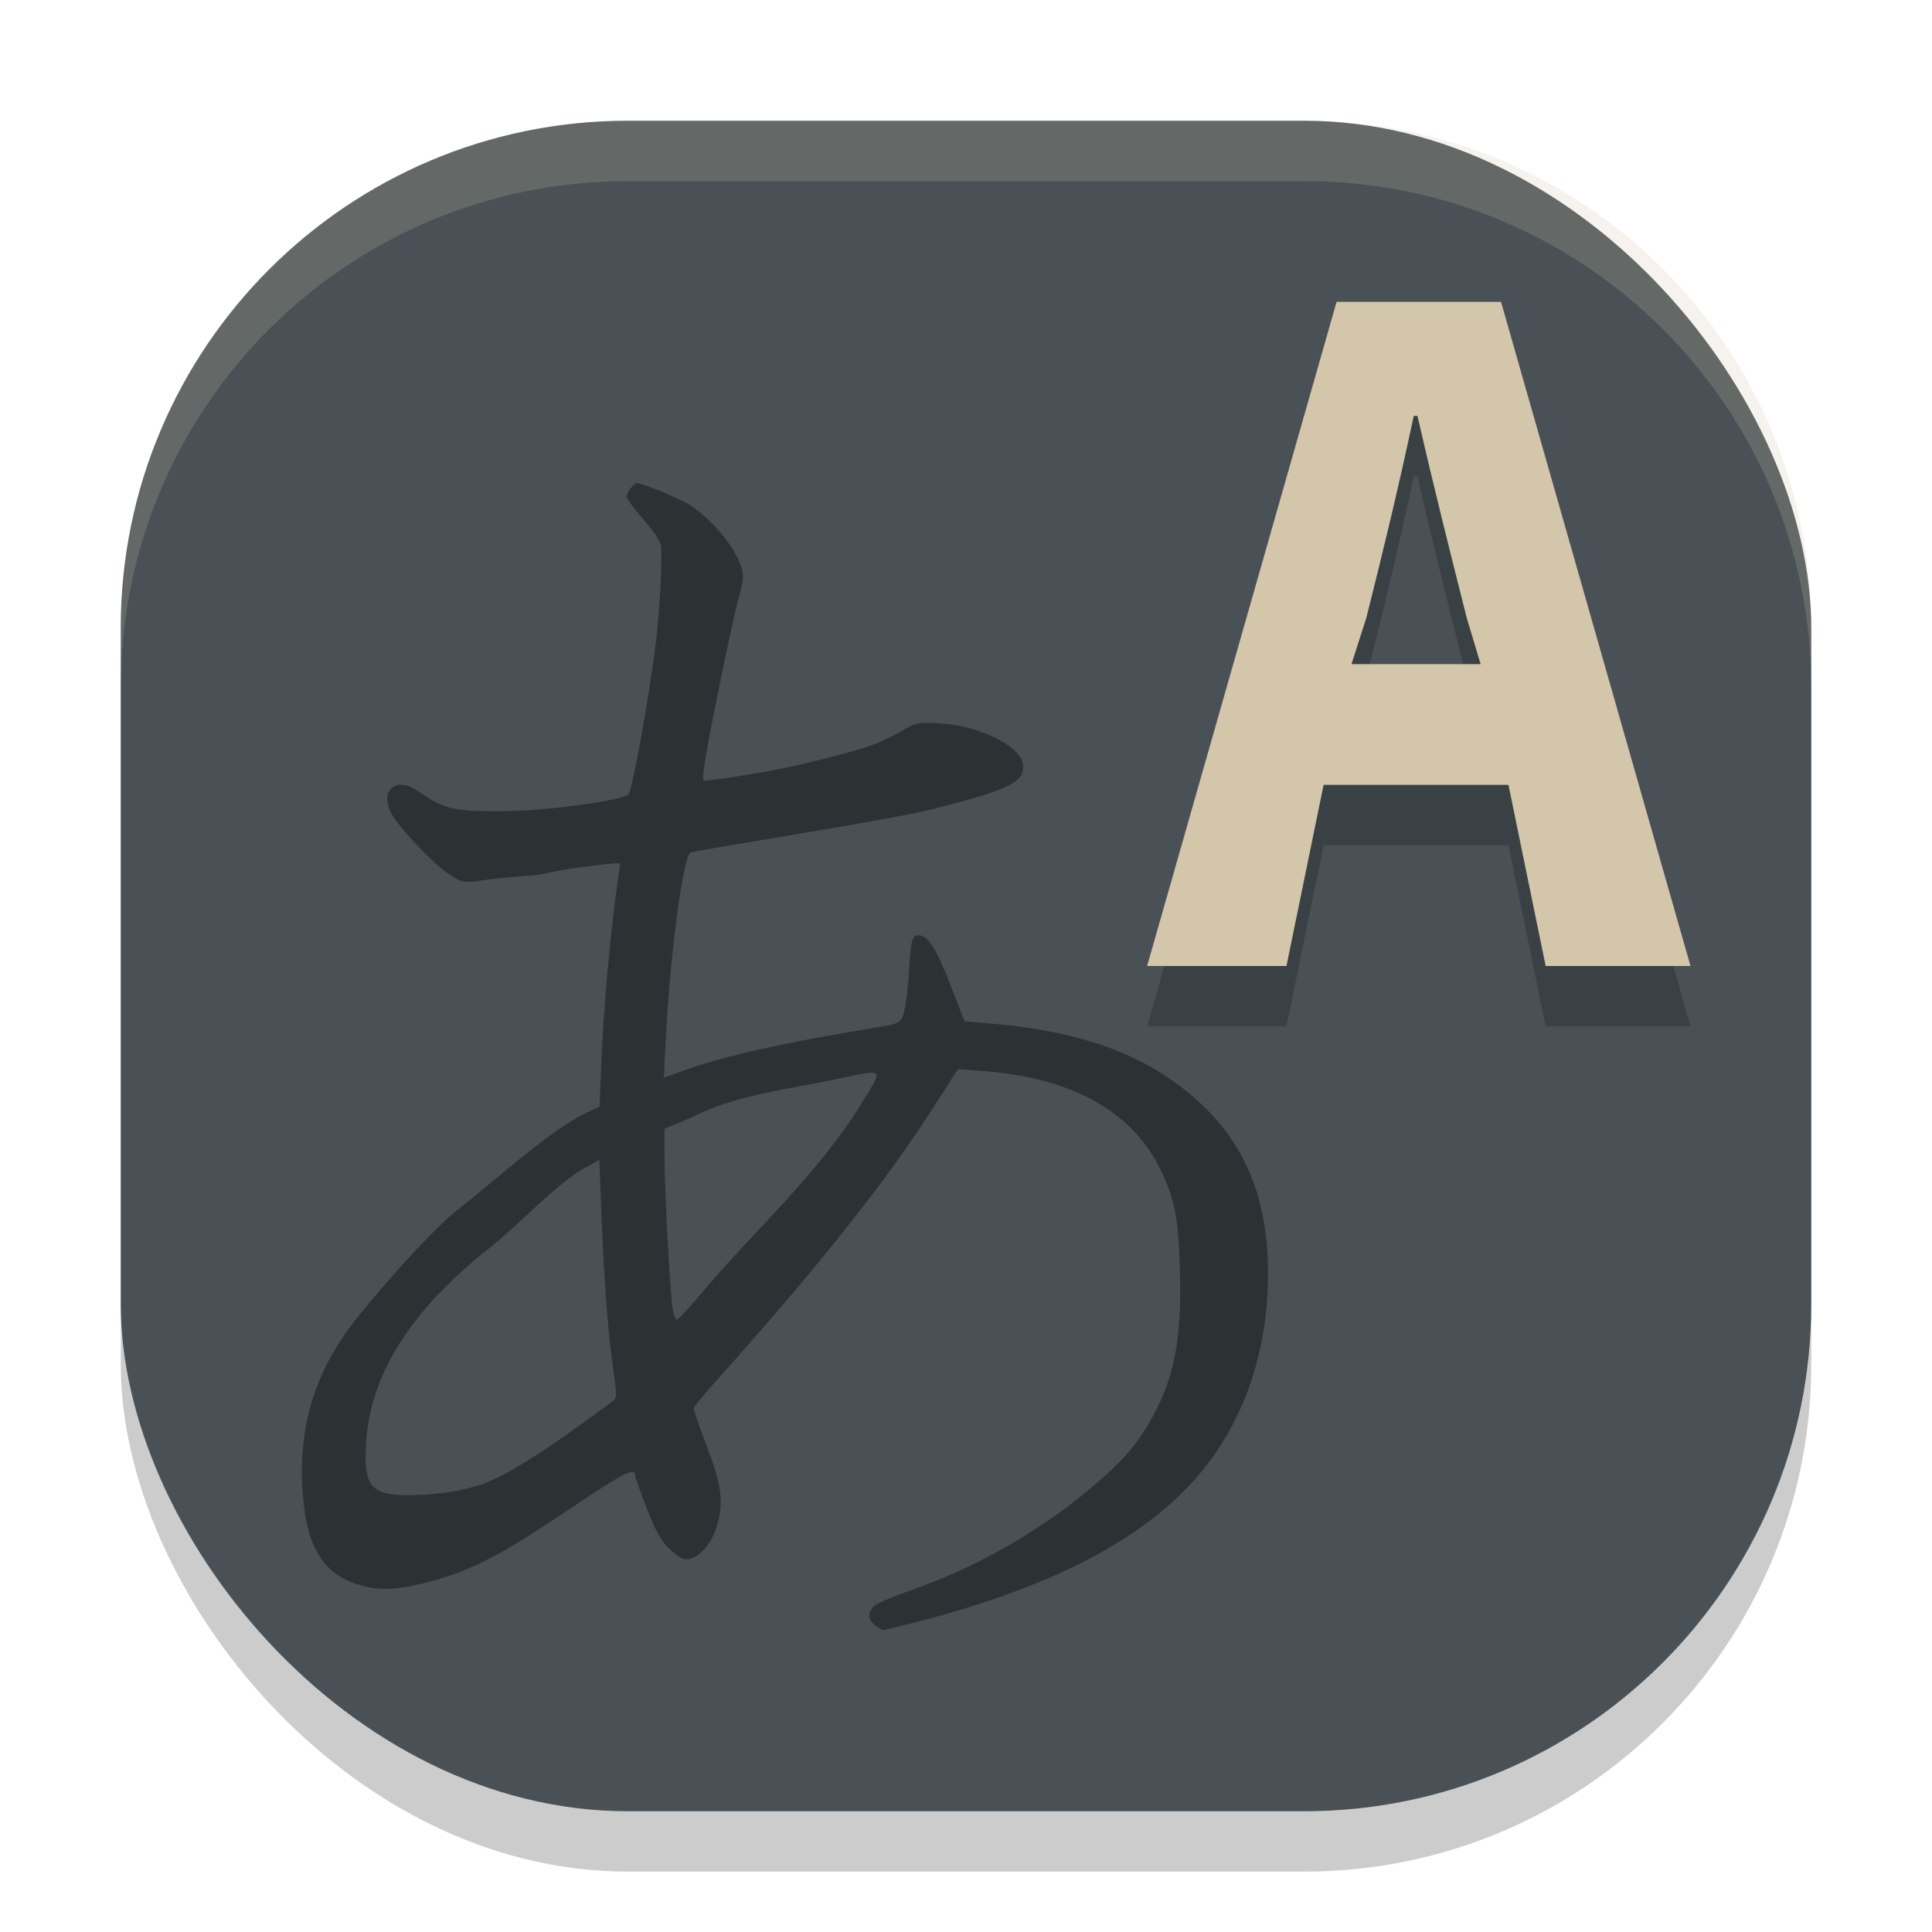 <svg xmlns="http://www.w3.org/2000/svg" width="32" height="32" version="1">
 <rect style="opacity:0.2" width="28" height="28" x="2" y="3" rx="8.4" ry="8.4"/>
 <rect style="fill:#495156" width="28" height="28" x="2" y="2" rx="8.4" ry="8.4"/>
 <path style="opacity:0.2" d="m 22.385,12 0.246,-0.768 c 0.277,-1.097 0.538,-2.179 0.785,-3.343 h 0.062 c 0.262,1.147 0.538,2.246 0.815,3.343 L 24.524,12 h -2.138 m 3.215,5 H 28 L 24.862,6 H 22.138 L 19,17 h 2.308 L 21.923,14 h 3.062 l 0.616,3"/>
 <path fill="#d3c6aa" d="m 22.385,11 0.246,-0.768 c 0.277,-1.097 0.538,-2.179 0.785,-3.343 h 0.062 c 0.262,1.147 0.538,2.246 0.815,3.343 L 24.524,11 h -2.138 m 3.215,5 H 28 L 24.862,5 H 22.138 L 19,16 h 2.308 L 21.923,13 h 3.062 l 0.616,3"/>
 <path style="opacity:0.4" d="m 14.502,26.925 c -0.129,-0.091 -0.138,-0.22 -0.021,-0.326 0.047,-0.043 0.313,-0.157 0.591,-0.253 1.065,-0.369 2.106,-0.956 2.966,-1.674 0.598,-0.499 0.855,-0.807 1.128,-1.351 0.326,-0.649 0.411,-1.34 0.375,-2.361 -0.028,-0.794 -0.079,-1.064 -0.294,-1.533 -0.457,-1.002 -1.474,-1.579 -2.971,-1.688 l -0.41,-0.03 -0.458,0.713 c -1.029,1.605 -2.65,3.45 -3.579,4.487 -0.188,0.21 -0.342,0.399 -0.342,0.421 0,0.022 0.101,0.307 0.224,0.634 0.243,0.645 0.277,0.91 0.166,1.304 -0.076,0.27 -0.27,0.51 -0.446,0.551 -0.103,0.024 -0.167,-0.005 -0.323,-0.147 -0.154,-0.14 -0.236,-0.282 -0.39,-0.677 -0.107,-0.275 -0.195,-0.523 -0.195,-0.55 0,-0.135 -0.145,-0.074 -0.71,0.298 -1.096,0.722 -1.746,1.213 -2.728,1.462 -0.552,0.14 -0.809,0.148 -1.172,0.034 C 5.318,26.052 5.047,25.557 5.005,24.581 4.961,23.579 5.228,22.729 5.839,21.924 6.108,21.569 7.086,20.423 7.596,20.025 8.3,19.474 9.096,18.72 9.756,18.41 l 0.174,-0.081 0.031,-0.757 c 0.035,-0.842 0.138,-2.006 0.255,-2.872 0.042,-0.314 0.065,-0.383 0.05,-0.398 -0.015,-0.015 -0.348,0.019 -0.741,0.075 -0.393,0.056 -0.52,0.114 -0.772,0.129 -0.252,0.015 -0.596,0.049 -0.764,0.075 -0.284,0.044 -0.32,0.039 -0.508,-0.071 -0.262,-0.154 -0.898,-0.822 -1.013,-1.063 -0.174,-0.367 0.102,-0.587 0.441,-0.352 0.442,0.306 0.602,0.346 1.385,0.342 0.789,-0.003 2.021,-0.184 2.115,-0.279 0.057,-0.057 0.291,-1.321 0.427,-2.304 0.09,-0.649 0.147,-1.673 0.104,-1.847 -0.017,-0.067 -0.15,-0.255 -0.296,-0.42 -0.146,-0.164 -0.266,-0.329 -0.266,-0.366 0,-0.056 0.122,-0.219 0.164,-0.219 0.102,0 0.753,0.271 0.908,0.377 0.451,0.311 0.855,0.863 0.856,1.17 2.94e-4,0.066 -0.033,0.23 -0.074,0.363 -0.041,0.133 -0.2,0.867 -0.354,1.632 -0.216,1.072 -0.264,1.39 -0.213,1.39 0.036,0 0.97,-0.122 1.587,-0.27 1.1,-0.265 1.288,-0.328 1.723,-0.58 0.197,-0.114 0.252,-0.123 0.603,-0.102 0.653,0.04 1.331,0.378 1.366,0.681 0.033,0.287 -0.216,0.412 -1.462,0.73 -0.577,0.147 -2.528,0.463 -3.366,0.604 -0.332,0.056 -0.637,0.111 -0.678,0.124 -0.114,0.034 -0.336,1.611 -0.411,3.093 l -0.032,0.636 0.404,-0.144 c 0.803,-0.286 2.139,-0.526 2.998,-0.668 0.529,-0.087 0.522,-0.084 0.577,-0.279 0.028,-0.1 0.063,-0.377 0.078,-0.616 0.036,-0.578 0.053,-0.653 0.158,-0.653 0.156,0 0.298,0.219 0.534,0.828 l 0.232,0.599 0.404,0.033 c 1.263,0.103 2.228,0.395 2.97,0.901 1.132,0.771 1.65,1.784 1.652,3.231 0.002,1.43 -0.477,2.754 -1.498,3.717 -0.921,0.869 -2.281,1.526 -4.215,2.039 C 14.942,26.925 14.648,27 14.634,27 c -0.014,1.05e-4 -0.074,-0.034 -0.133,-0.075 z M 7.909,24.608 c 0.57,-0.168 1.594,-0.923 2.236,-1.397 0.074,-0.055 0.075,-0.098 0.014,-0.516 C 10.06,22.007 9.996,21.021 9.96,20.068 l -0.032,-0.858 -0.27,0.151 c -0.438,0.245 -1.093,0.951 -1.523,1.288 -1.407,1.102 -2.007,2.183 -2.071,3.243 -0.047,0.778 0.084,0.903 0.903,0.867 0.352,-0.016 0.638,-0.061 0.94,-0.15 z m 3.76,-3.247 c 0.766,-0.913 1.872,-1.902 2.599,-3.082 0.373,-0.606 0.405,-0.578 -0.458,-0.396 -0.662,0.14 -1.676,0.264 -2.335,0.616 l -0.47,0.198 0.001,0.462 c 9.53e-4,0.519 0.078,2.007 0.125,2.434 0.019,0.173 0.052,0.273 0.085,0.262 0.03,-0.009 0.233,-0.232 0.453,-0.494 z"/>
 <path style="fill:#d3c6aa;opacity:0.2" d="M 10.4 2 C 5.747 2 2 5.747 2 10.4 L 2 11.4 C 2 6.747 5.747 3 10.4 3 L 21.6 3 C 26.253 3 30 6.747 30 11.4 L 30 10.4 C 30 5.747 26.253 2 21.6 2 L 10.4 2 z"/>
</svg>
